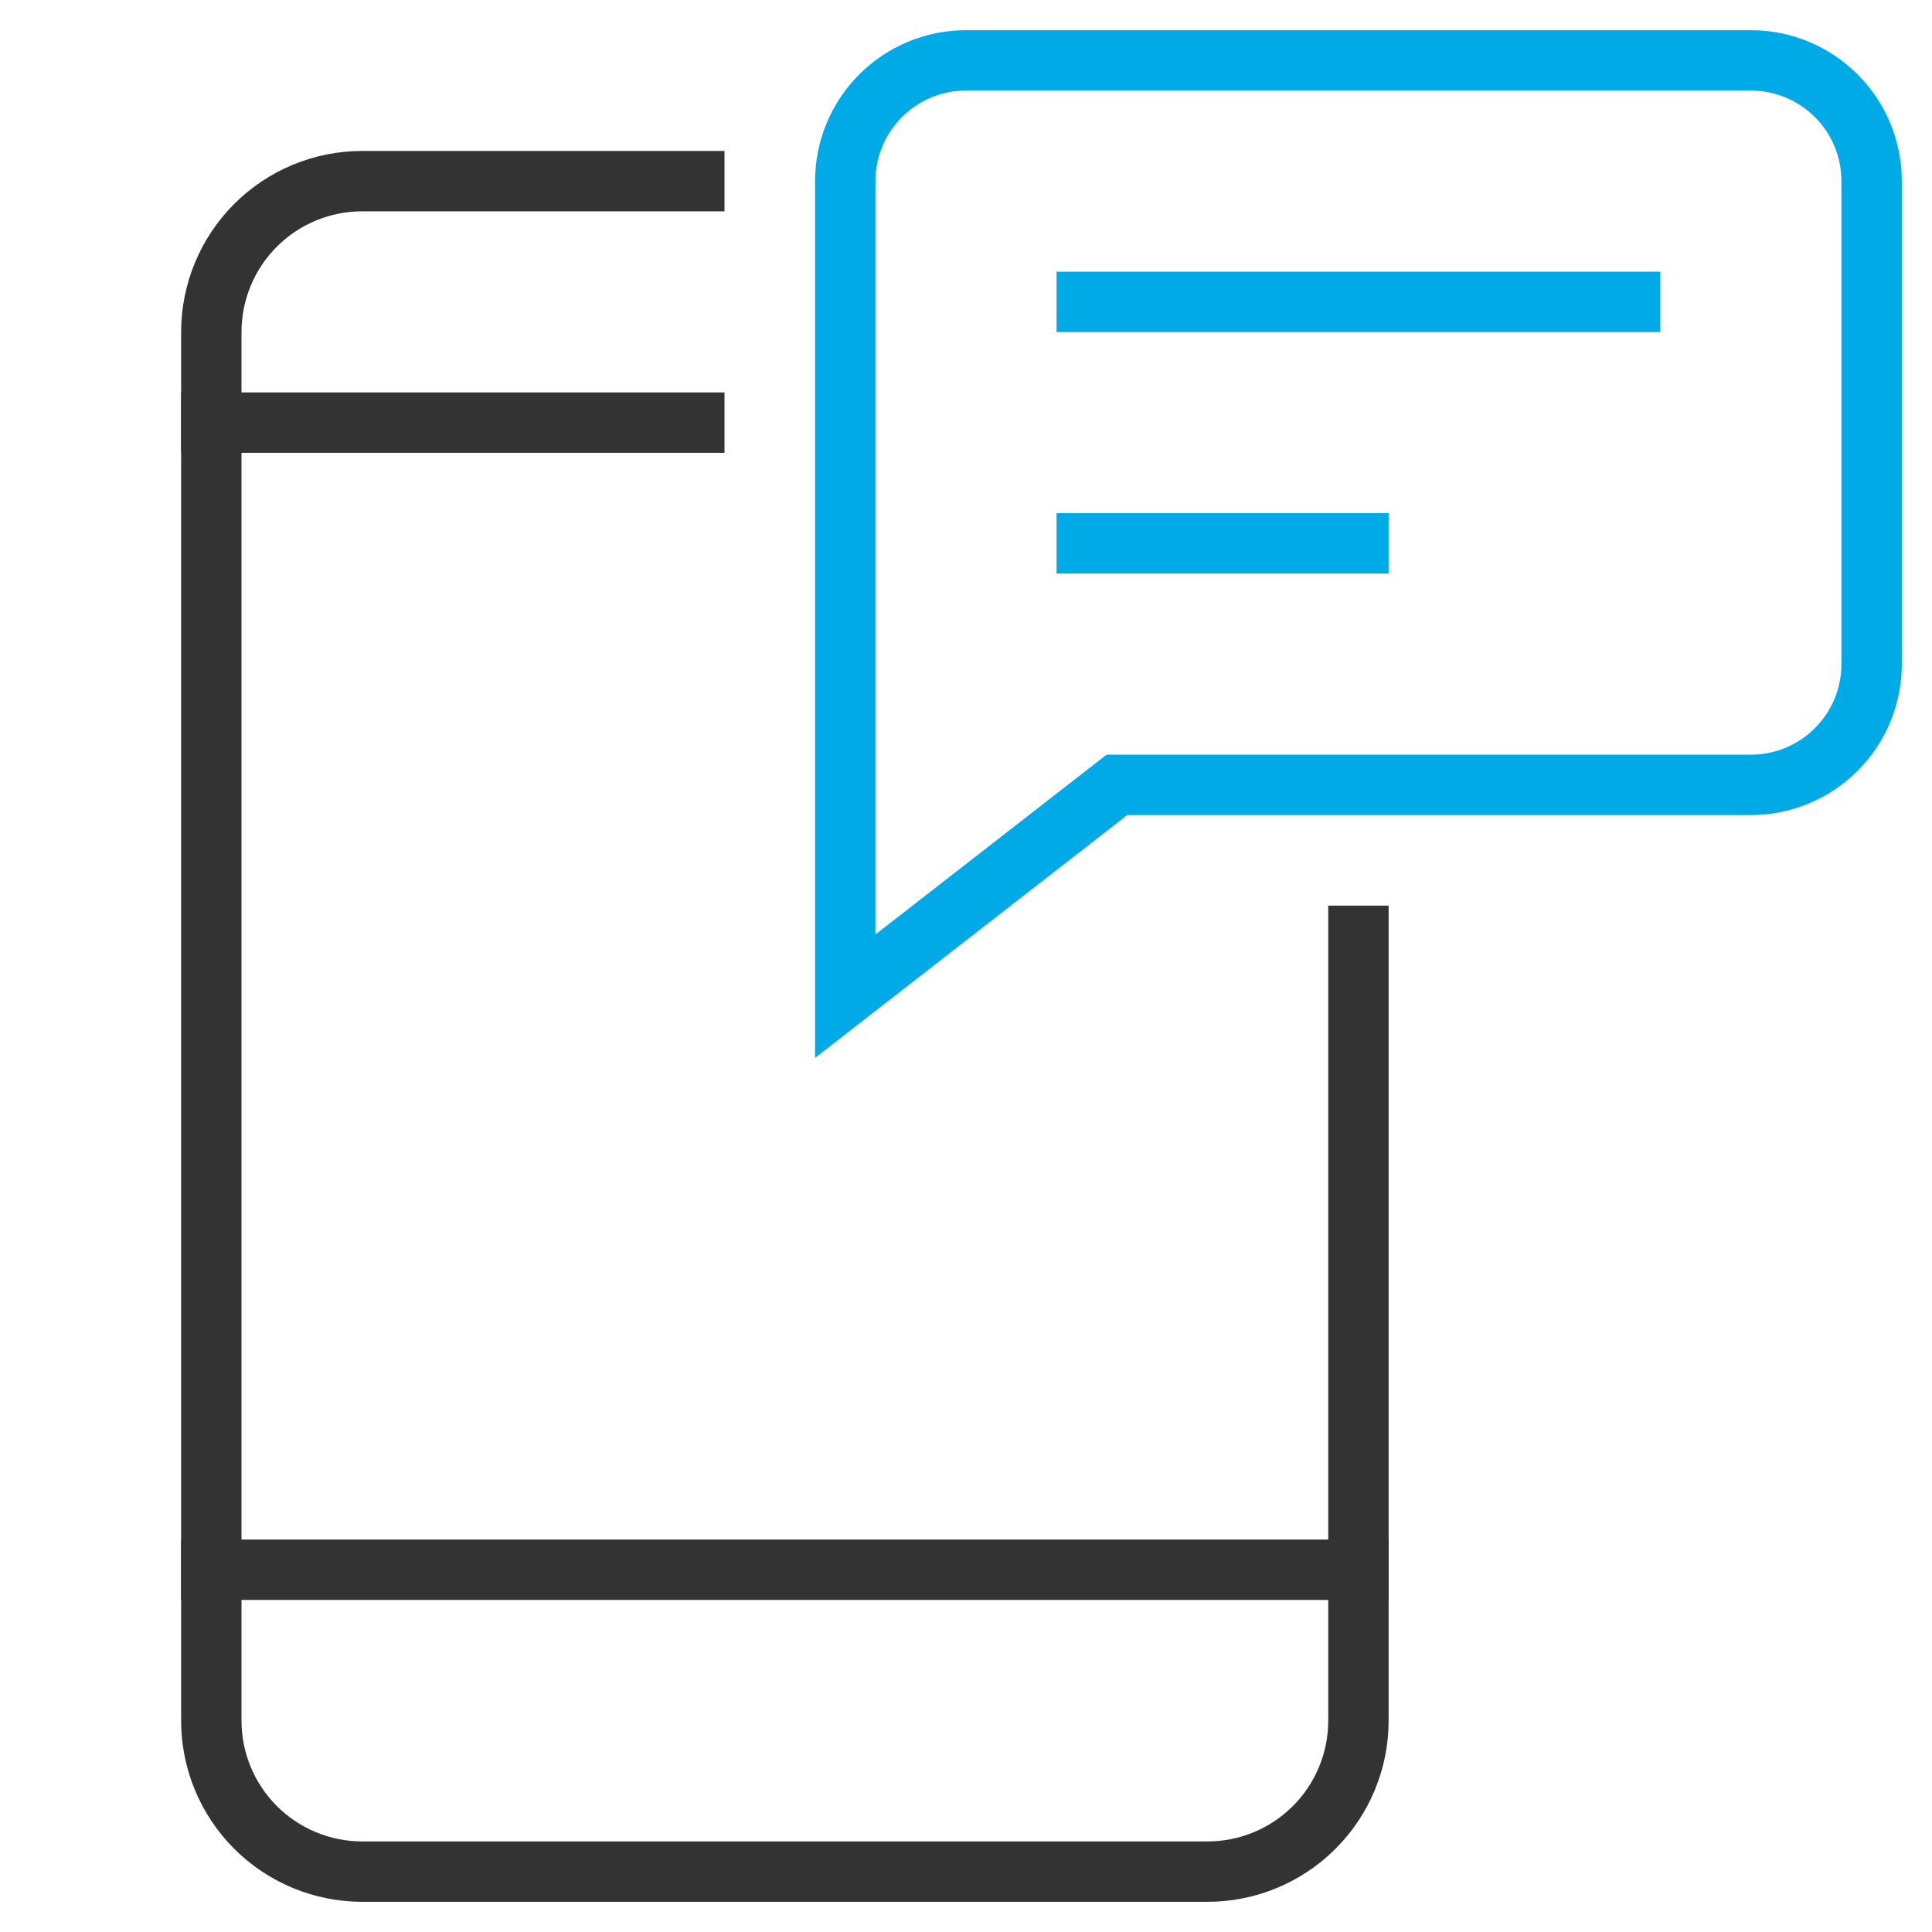 <svg width="64" height="64" viewBox="0 0 64 64" fill="none" xmlns="http://www.w3.org/2000/svg">
<path d="M45 18H36" stroke="#00AAE7" stroke-width="2" stroke-miterlimit="10" stroke-linecap="square"/>
<path d="M54 10H36" stroke="#00AAE7" stroke-width="2" stroke-miterlimit="10" stroke-linecap="square"/>
<path d="M28 6C28 4.939 28.421 3.922 29.172 3.172C29.922 2.421 30.939 2 32 2H58C59.061 2 60.078 2.421 60.828 3.172C61.579 3.922 62 4.939 62 6V22C62 23.061 61.579 24.078 60.828 24.828C60.078 25.579 59.061 26 58 26H37L28 33V6Z" stroke="#00AAE7" stroke-width="2" stroke-miterlimit="10" stroke-linecap="square"/>
<path d="M7 14H23" stroke="#333333" stroke-width="2" stroke-miterlimit="10" stroke-linecap="square"/>
<path d="M7 52H45" stroke="#333333" stroke-width="2" stroke-miterlimit="10" stroke-linecap="square"/>
<path d="M45 31V57C45 58.326 44.473 59.598 43.535 60.535C42.598 61.473 41.326 62 40 62H12C10.674 62 9.402 61.473 8.464 60.535C7.527 59.598 7 58.326 7 57V11C7 9.674 7.527 8.402 8.464 7.464C9.402 6.527 10.674 6 12 6H23" stroke="#333333" stroke-width="2" stroke-miterlimit="10" stroke-linecap="square"/>
</svg>
